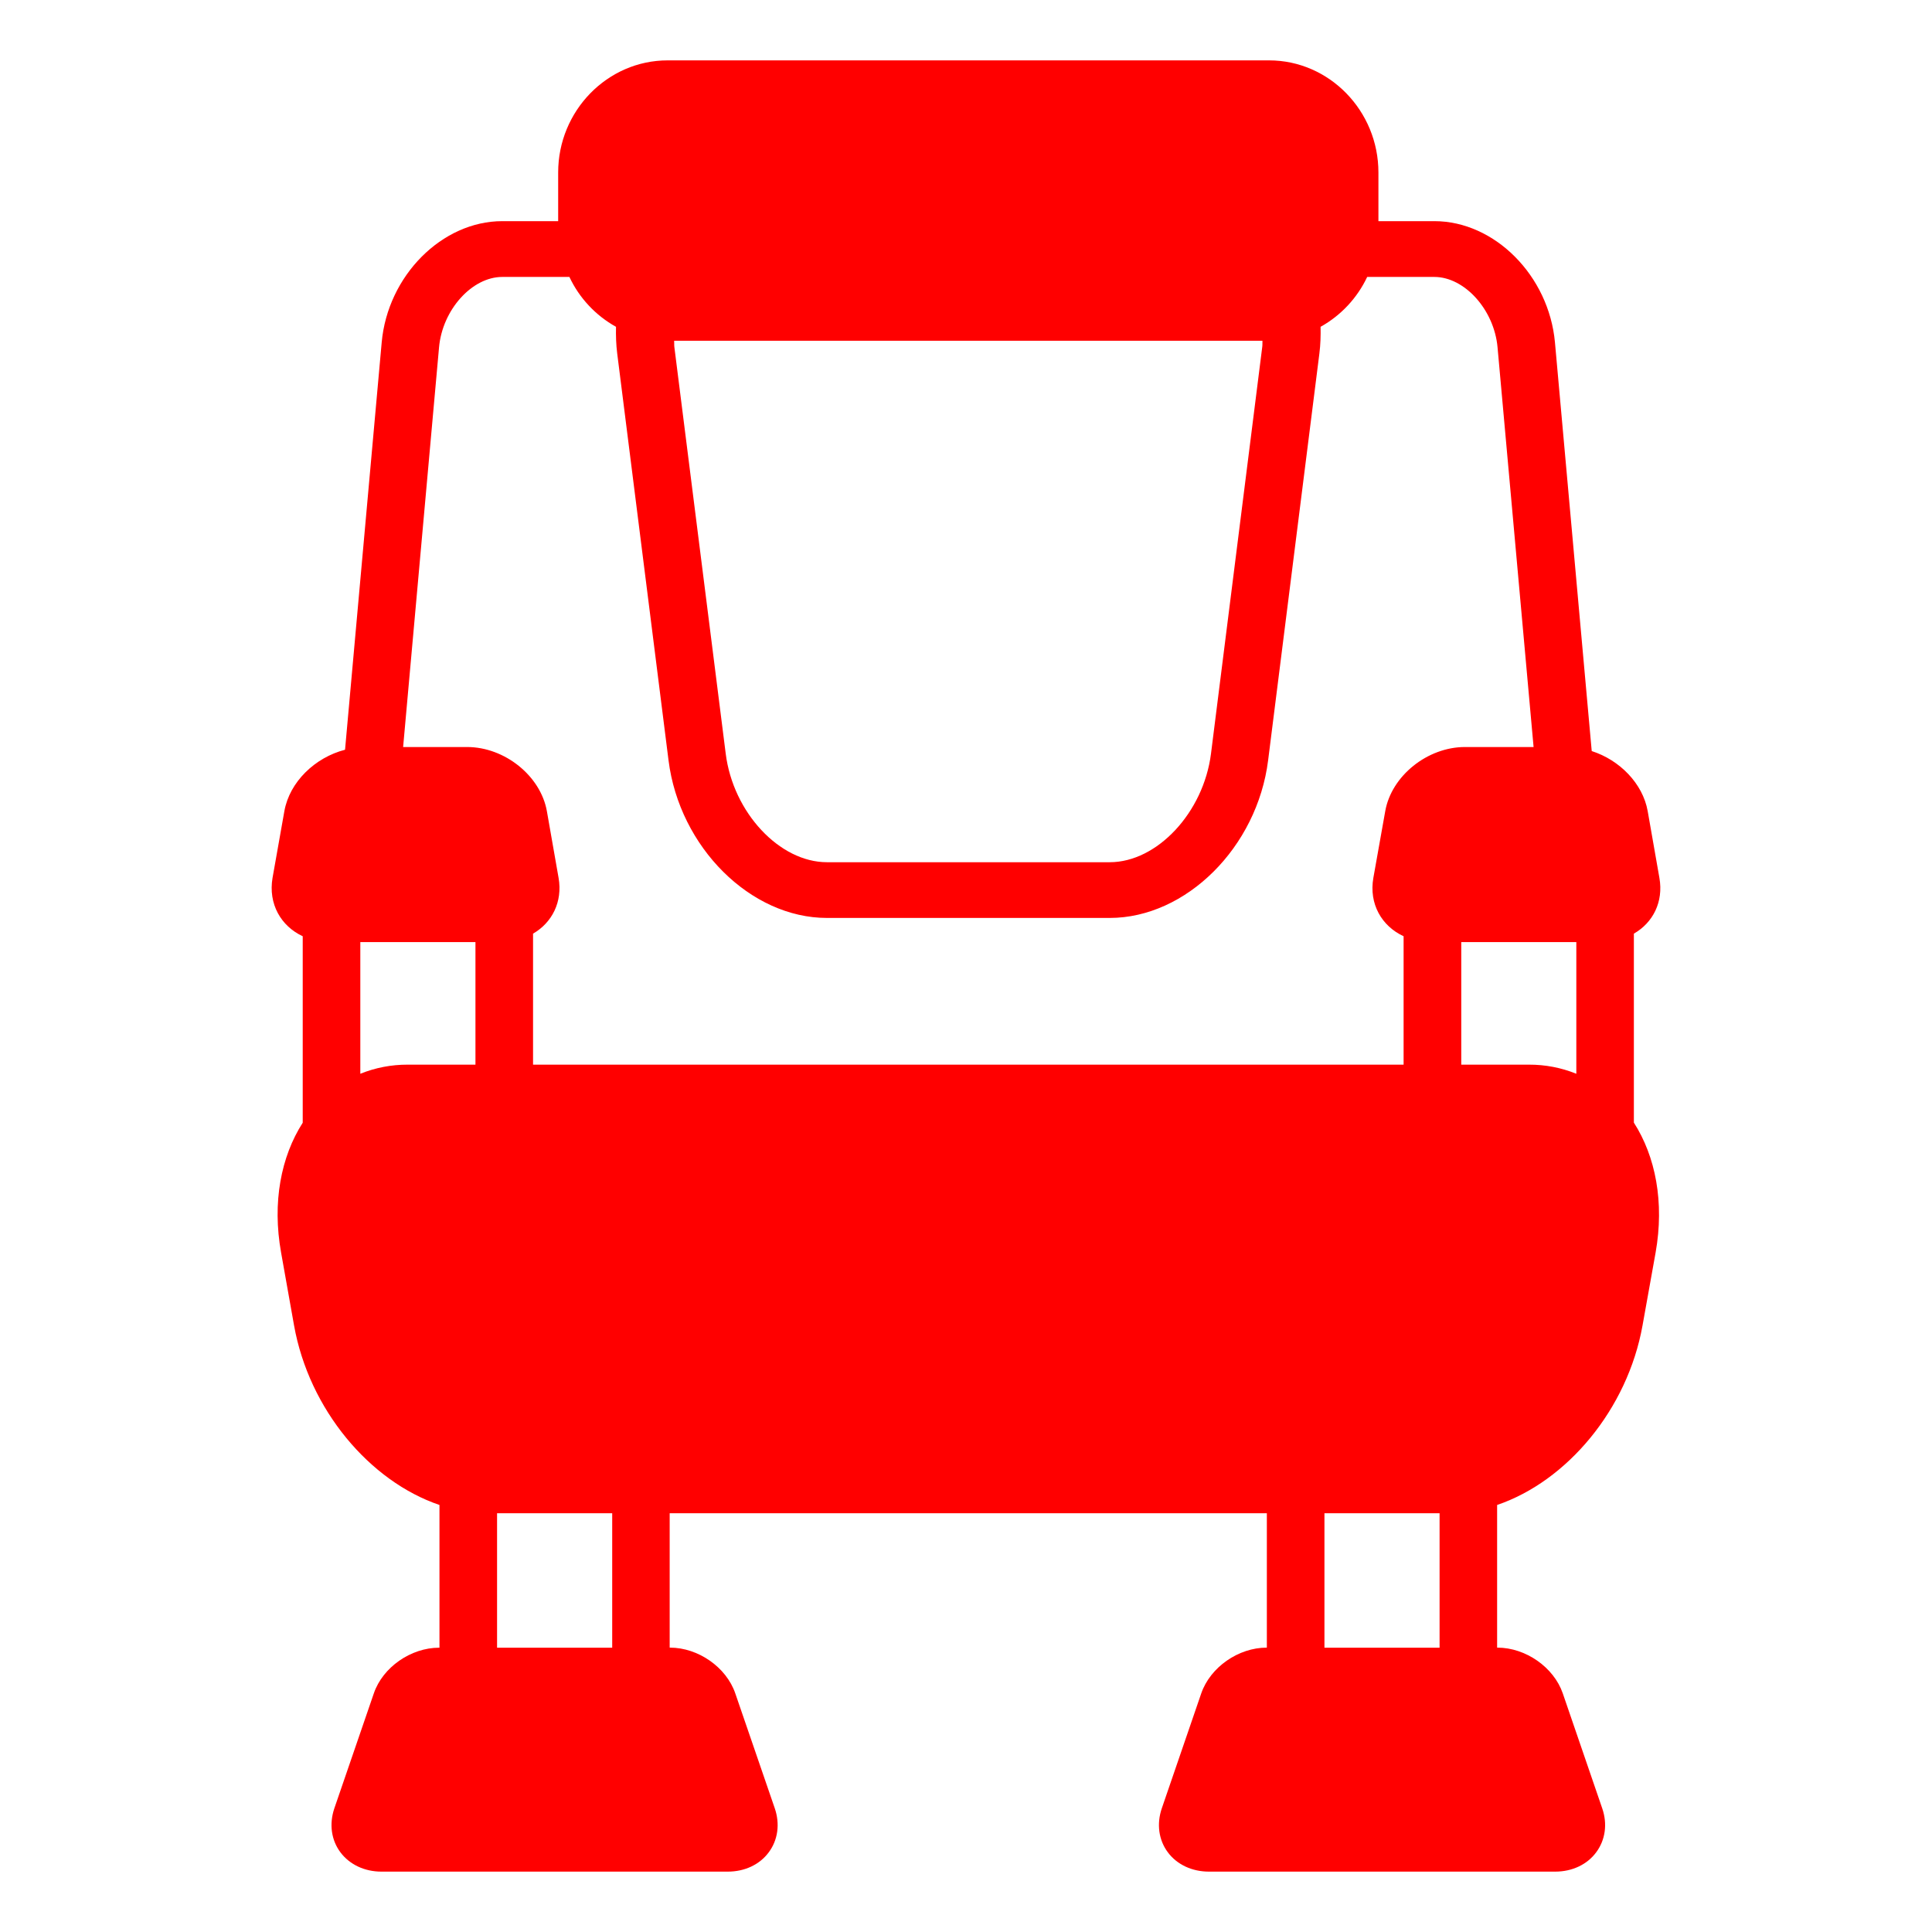 <svg width="32" height="32" viewBox="0 0 32 32" fill="none" xmlns="http://www.w3.org/2000/svg">
<path d="M27.062 15.464C27.378 15.283 27.555 14.938 27.485 14.541L27.291 13.435C27.21 12.977 26.826 12.588 26.364 12.44L25.755 5.672C25.655 4.567 24.756 3.663 23.758 3.663H22.831V2.857C22.831 1.835 22.016 1 21.02 1H11.058C10.061 1 9.245 1.835 9.245 2.857V3.663H8.319C7.321 3.663 6.421 4.567 6.322 5.672L5.715 12.418C5.218 12.546 4.796 12.951 4.71 13.435L4.514 14.541C4.441 14.97 4.652 15.339 5.014 15.507V18.596C4.655 19.156 4.506 19.915 4.656 20.748L4.87 21.951C5.119 23.348 6.125 24.536 7.279 24.927V27.291H7.274C6.804 27.291 6.339 27.616 6.192 28.047L5.537 29.954C5.45 30.213 5.487 30.478 5.639 30.681C5.792 30.884 6.039 31 6.318 31H12.054C12.335 31 12.582 30.884 12.733 30.68C12.885 30.476 12.921 30.21 12.833 29.952L12.178 28.046C12.03 27.615 11.565 27.29 11.098 27.29H11.092V25.064H20.983V27.29H20.979C20.512 27.29 20.047 27.614 19.897 28.046L19.243 29.952C19.155 30.21 19.191 30.476 19.343 30.68C19.495 30.884 19.744 31 20.024 31H25.759C26.039 31 26.287 30.884 26.438 30.68C26.59 30.476 26.627 30.21 26.538 29.952L25.884 28.046C25.735 27.615 25.27 27.29 24.802 27.29H24.797V24.927C25.951 24.535 26.957 23.346 27.206 21.951L27.422 20.747C27.57 19.913 27.421 19.155 27.062 18.594V15.464H27.062ZM24.203 15.604H26.109V17.785C25.86 17.684 25.593 17.633 25.325 17.634H24.203V15.604H24.203ZM5.968 15.604H7.875V17.634H6.753C6.484 17.633 6.217 17.684 5.968 17.785V15.604H5.968ZM20.91 5.644C20.908 5.678 20.912 5.71 20.907 5.744L20.058 12.482C19.935 13.457 19.166 14.281 18.381 14.281H13.697C12.911 14.281 12.142 13.457 12.02 12.482L11.169 5.744C11.165 5.71 11.169 5.678 11.166 5.644H20.91V5.644ZM7.272 5.752C7.328 5.131 7.817 4.587 8.319 4.587H9.431C9.595 4.936 9.865 5.225 10.203 5.413C10.2 5.559 10.204 5.706 10.223 5.856L11.073 12.594C11.254 14.033 12.431 15.204 13.697 15.204H18.38C19.645 15.204 20.823 14.033 21.004 12.594L21.853 5.856C21.872 5.707 21.876 5.559 21.873 5.413C22.21 5.225 22.48 4.936 22.645 4.587H23.757C24.259 4.587 24.748 5.131 24.804 5.752L25.401 12.373H24.265C23.642 12.373 23.047 12.851 22.944 13.435L22.747 14.541C22.672 14.97 22.884 15.339 23.248 15.507V17.634H8.829V15.464C9.143 15.283 9.321 14.938 9.252 14.541L9.058 13.435C8.954 12.851 8.36 12.373 7.736 12.373H6.677L7.272 5.752V5.752ZM10.14 27.291H8.233V25.064H10.14V27.291ZM21.937 27.291V25.064H23.844V27.291H21.937Z" fill="#FF0000"/>
</svg>
